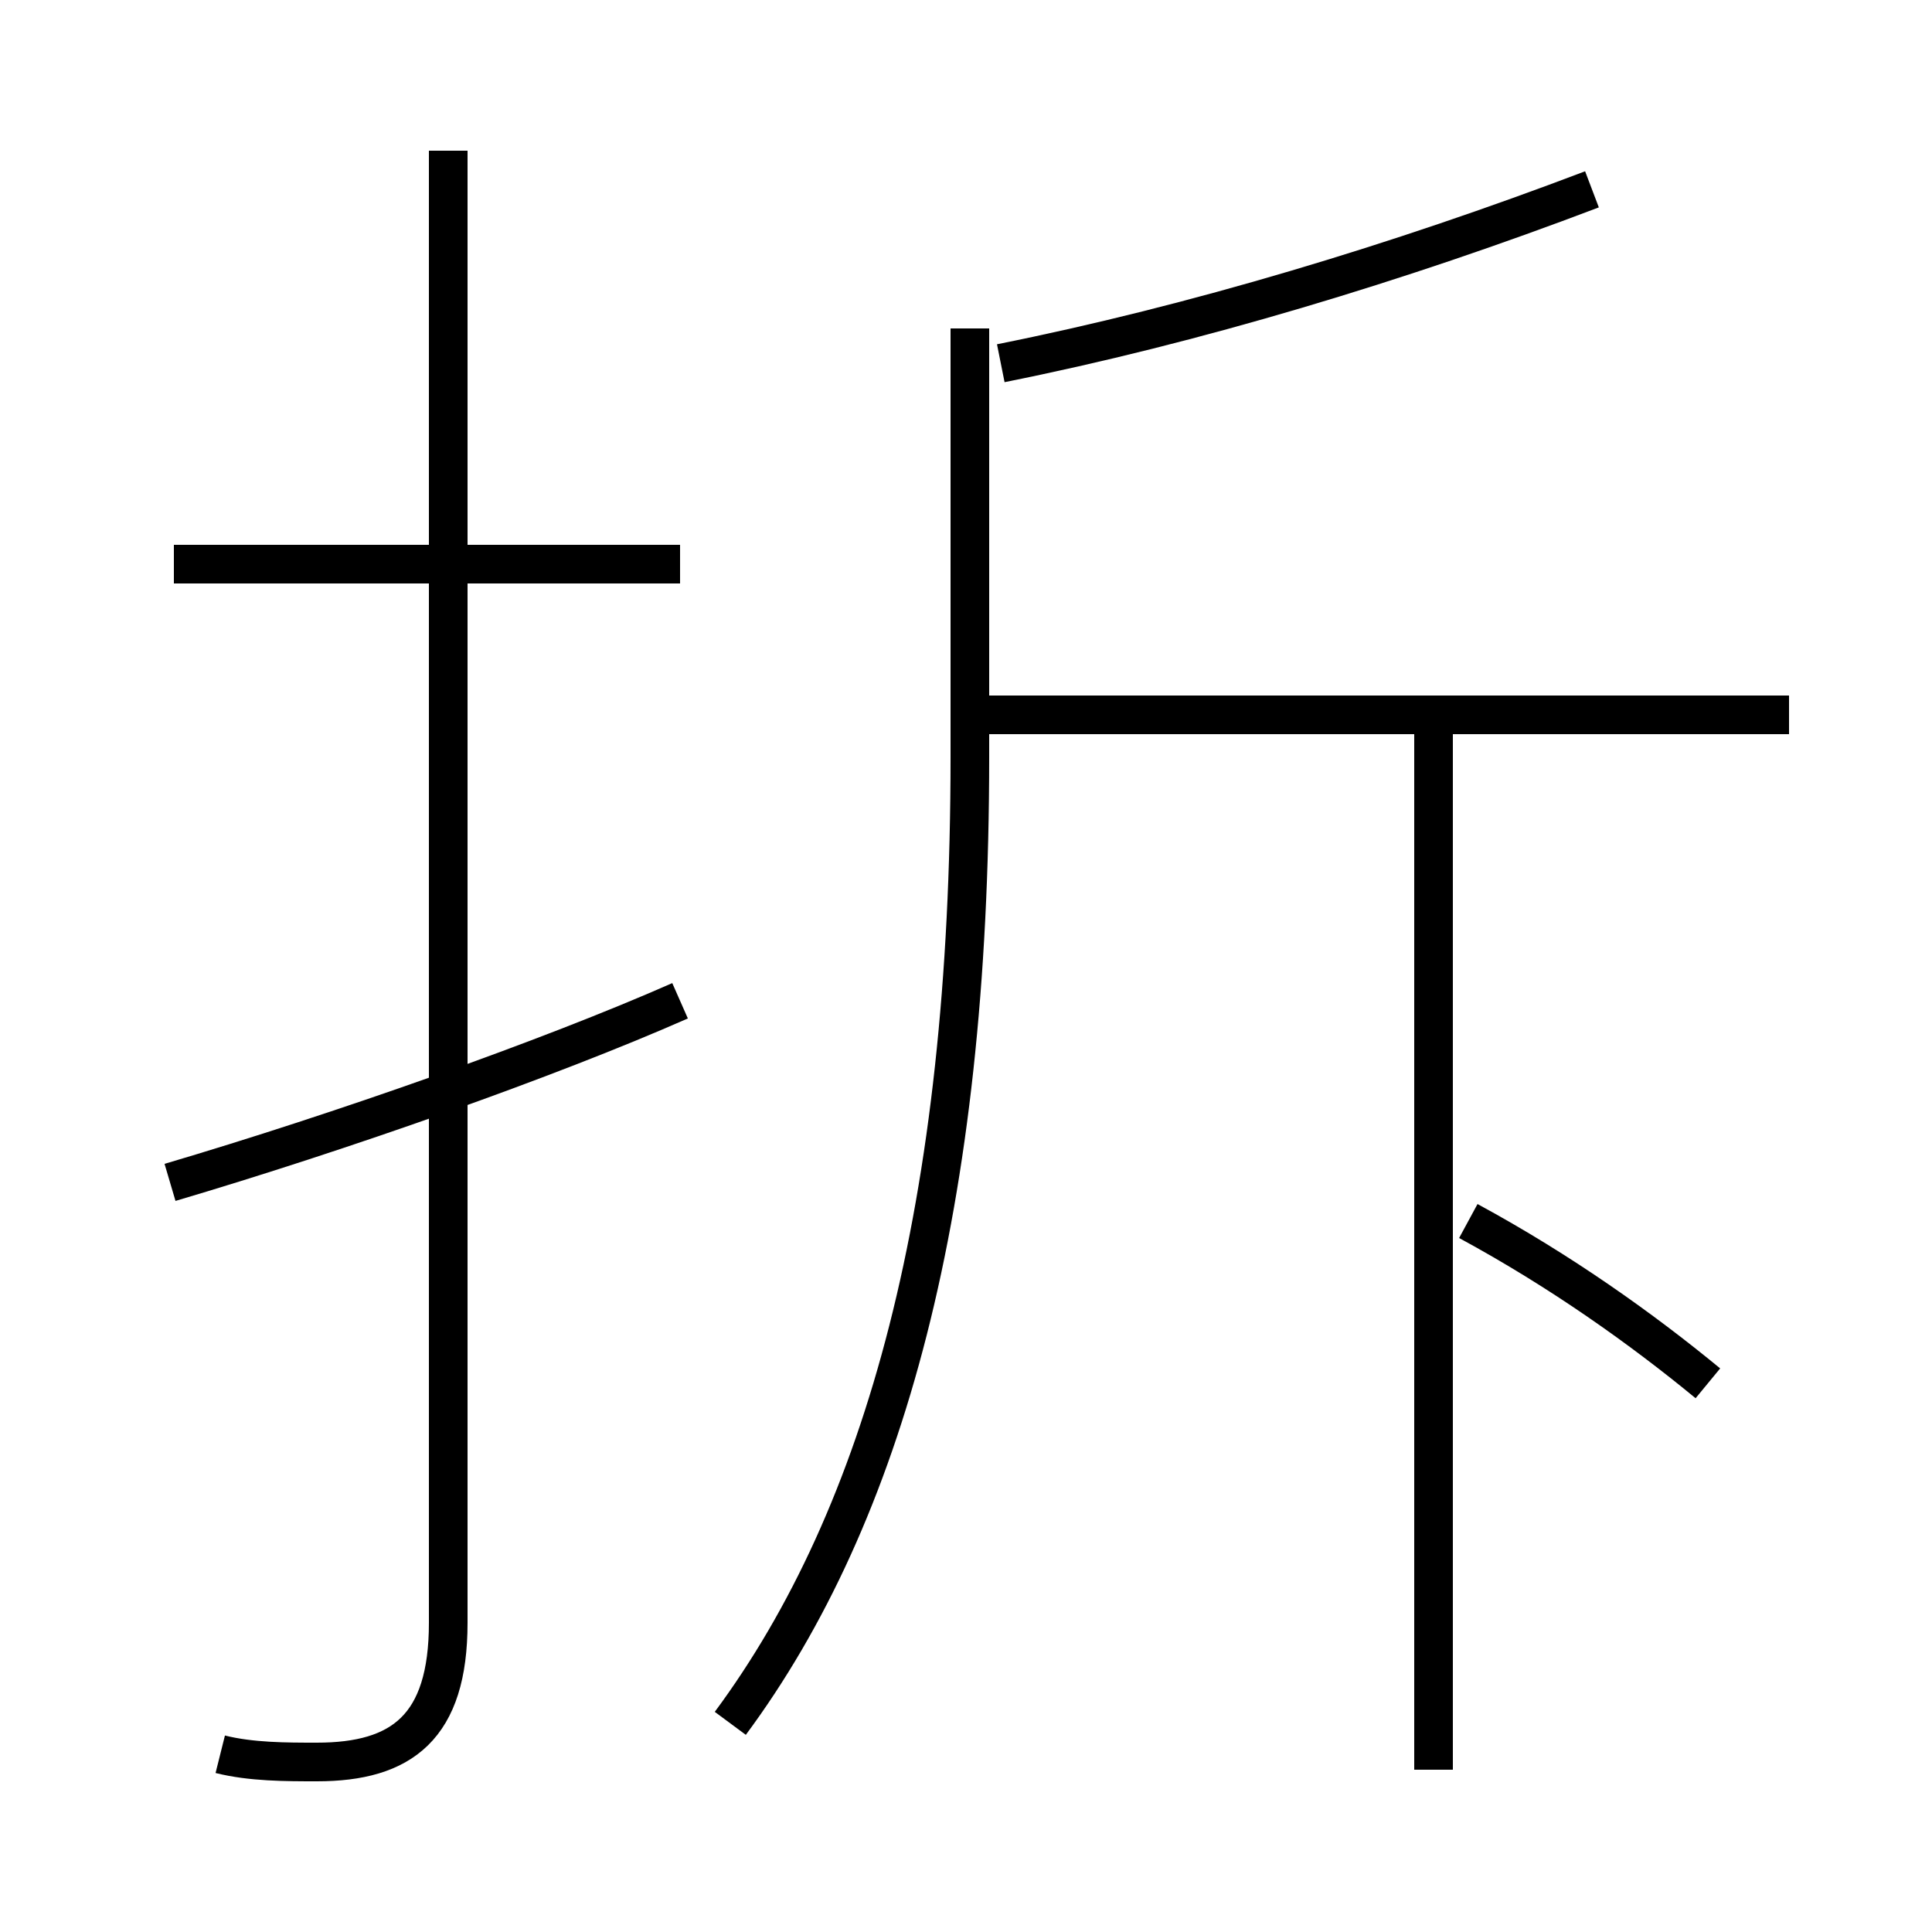 <?xml version='1.0' encoding='utf8'?>
<svg viewBox="0.0 -6.0 50.0 50.0" version="1.1" xmlns="http://www.w3.org/2000/svg">
<rect x="0.0" y="-6.0" width="50.0" height="50.0" fill="#808080" stroke="none"/>
<rect x="-1000" y="-1000" width="2000" height="2000" stroke="white" fill="white"/>
<g style="fill:white;stroke:#000000;  stroke-width:1">
<path d="M 18.9 0.6 C 22.9 -4.8 25.1 -12.8 25.1 -24.4 L 25.1 -35.5 M 5.7 1.4 C 6.5 1.6 7.4 1.6 8.2 1.6 C 10.4 1.6 11.6 0.7 11.6 -2.0 L 11.6 -40.1 M 4.4 -13.4 C 8.8 -14.7 14.2 -16.6 17.6 -18.1 M 17.6 -29.4 L 4.5 -29.4 M 37.1 1.8 L 37.1 -25.1 M 44.2 -8.2 C 42.5 -9.6 40.4 -11.1 38.0 -12.4 M 46.3 -25.5 L 25.6 -25.5 M 25.9 -34.6 C 30.9 -35.6 36.2 -37.2 41.2 -39.1" transform="translate(0.0, 38.0)" />
</g>
</svg>